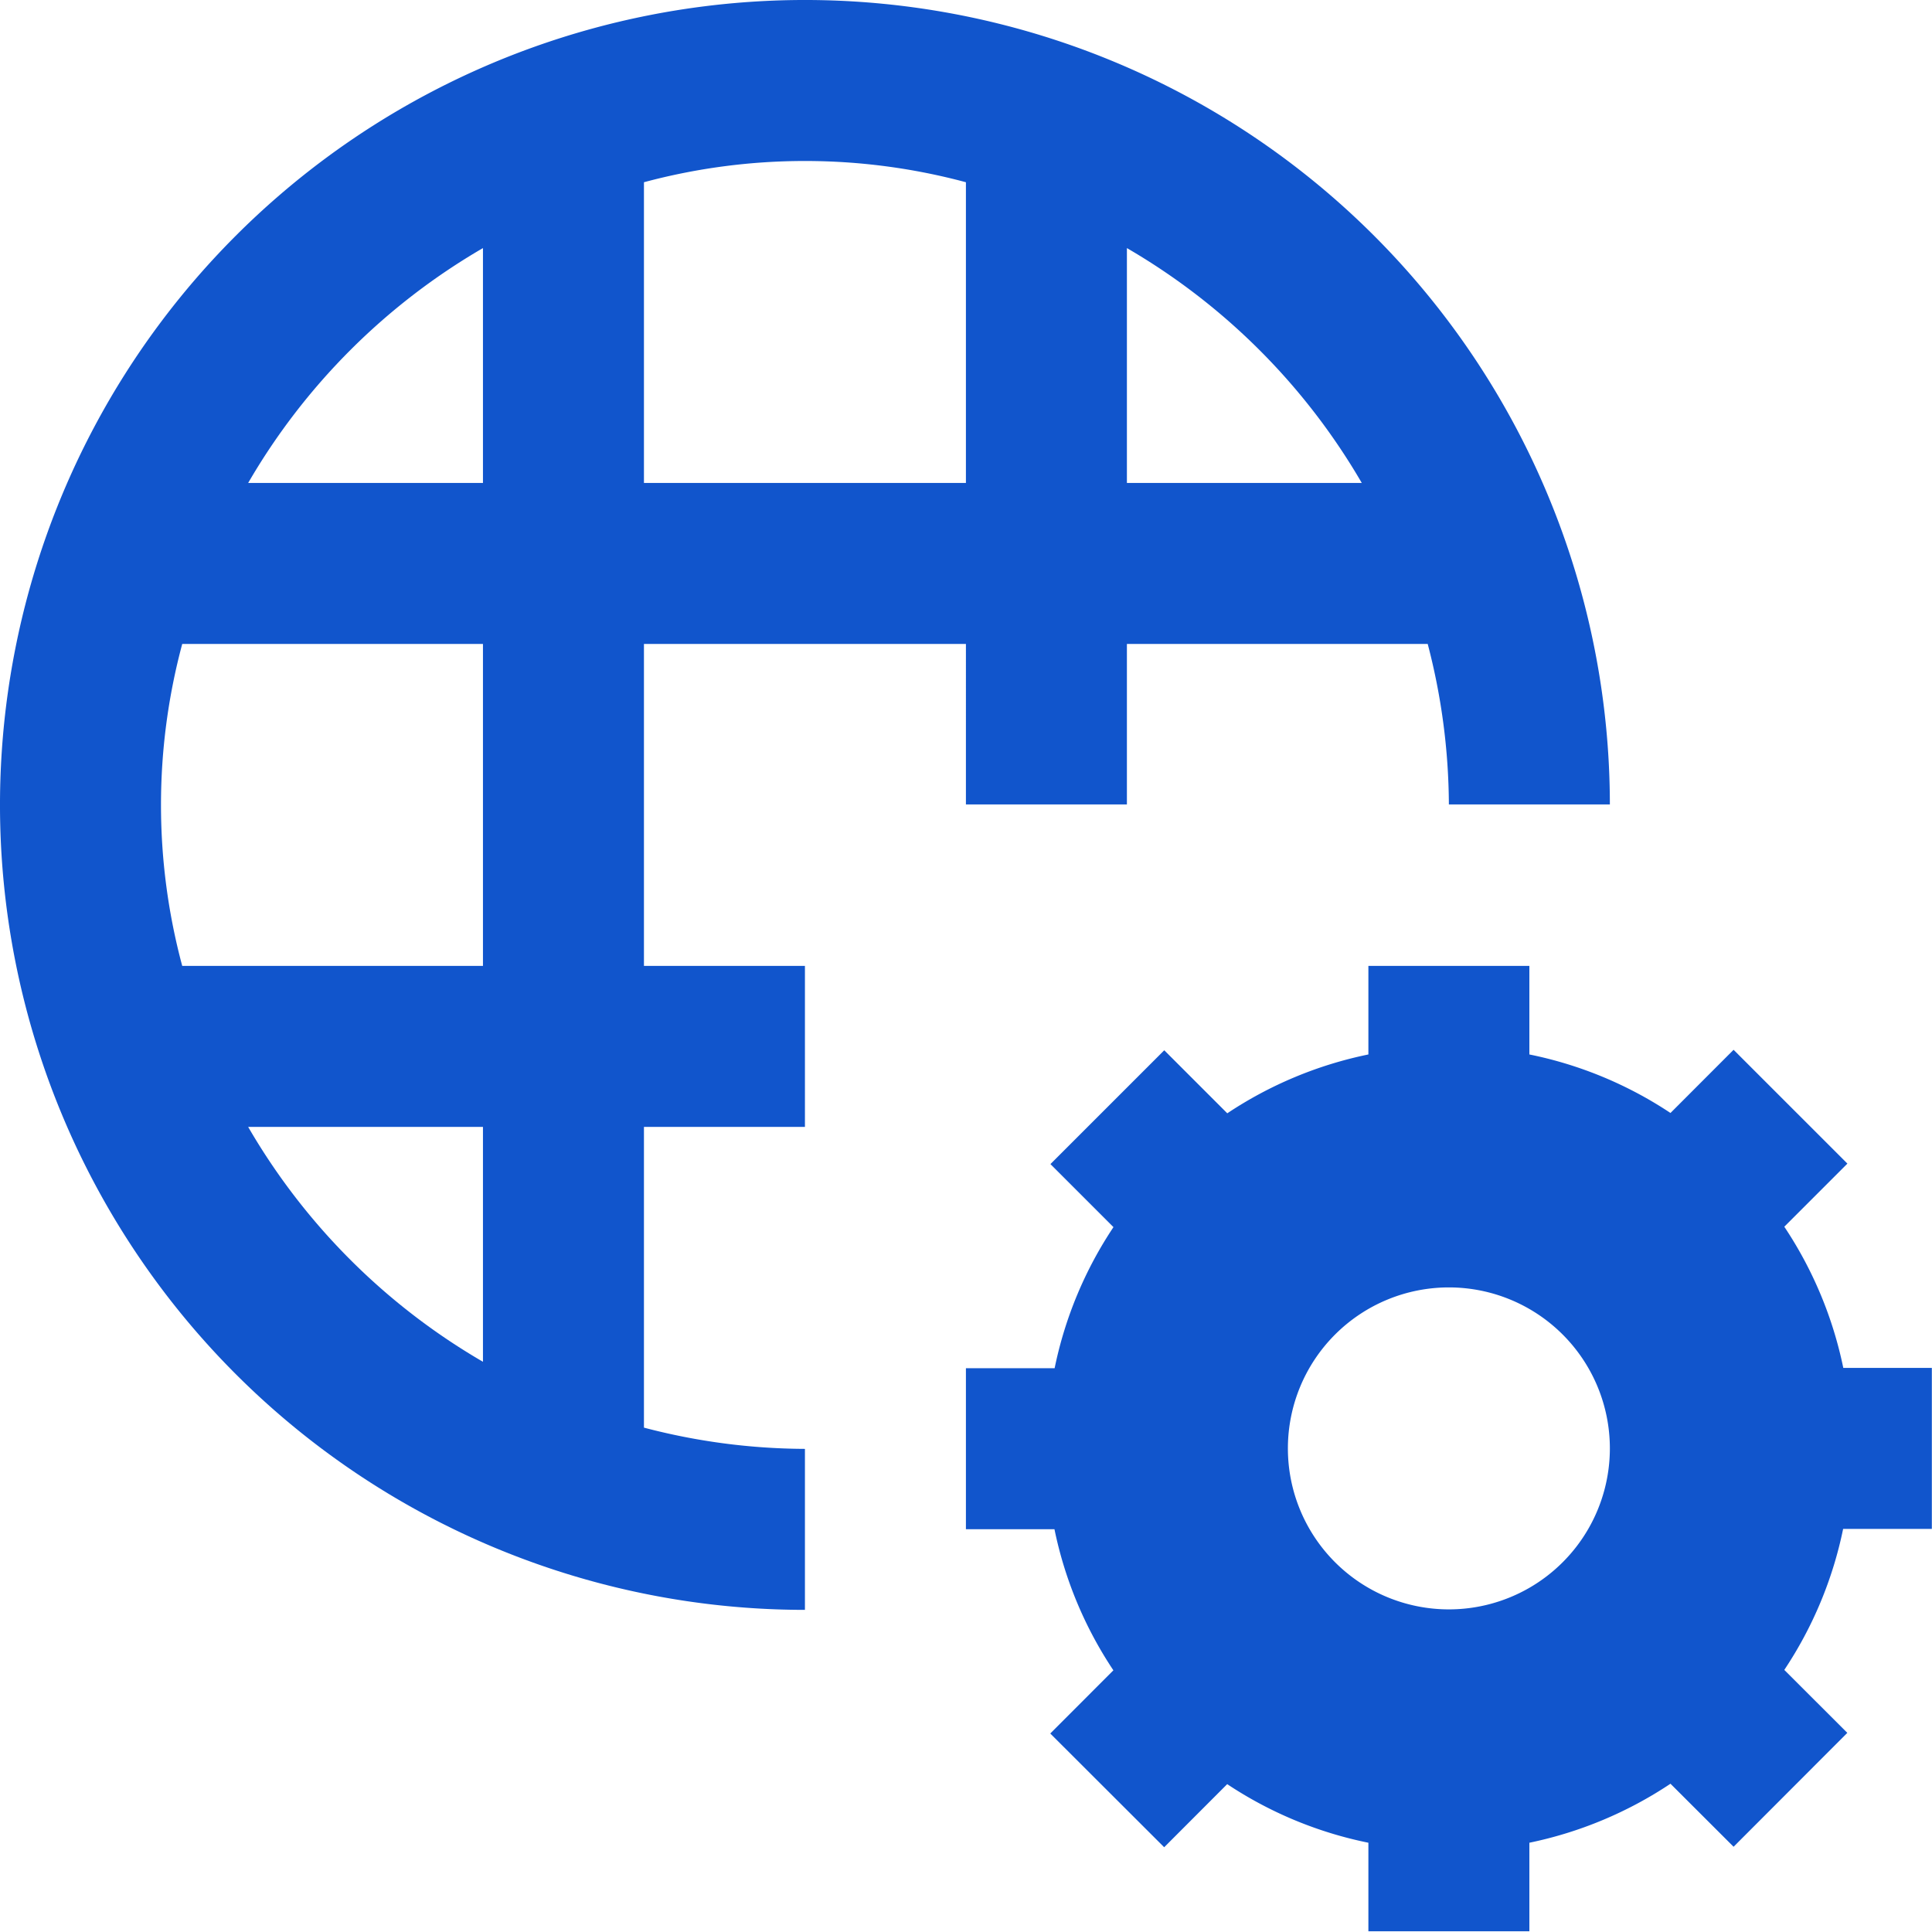 <svg xmlns="http://www.w3.org/2000/svg" viewBox="6953 -1890 24.002 24"><defs><style>.a{fill:none;}.b{fill:#15c;}</style></defs><g transform="translate(6953 -1890)"><rect class="a" width="24" height="24"/><path class="b" d="M8,8h4V9.994h2V8h3.737A8,8,0,0,1,18,9.994h2A10,10,0,1,0,10,20V18a7.959,7.959,0,0,1-2-.264V14h2V12H8Zm6-4.918A8.051,8.051,0,0,1,16.918,6H14ZM8,2.264a7.708,7.708,0,0,1,4,0V6H8ZM6,16.918A8.041,8.041,0,0,1,3.083,14H6ZM6,12H2.264a7.708,7.708,0,0,1,0-4H6ZM6,6H3.083A8.041,8.041,0,0,1,6,3.082Z"/><path class="b" d="M24,18.994v-2H22.9a4.968,4.968,0,0,0-.733-1.754l.784-.784-1.414-1.414-.784.785A4.936,4.936,0,0,0,19,13.1v-1.1H17v1.1a4.96,4.96,0,0,0-1.753.731l-.783-.783-1.414,1.414.783.783a4.949,4.949,0,0,0-.731,1.753H12v2h1.1a4.954,4.954,0,0,0,.732,1.753l-.784.785,1.415,1.413.783-.784A4.943,4.943,0,0,0,17,22.893v1.1h2v-1.1a4.974,4.974,0,0,0,1.753-.733l.784.783,1.413-1.415-.783-.782a4.955,4.955,0,0,0,.731-1.752Zm-6,1a2,2,0,1,1,2-2A2,2,0,0,1,18,19.994Z"/></g></svg>